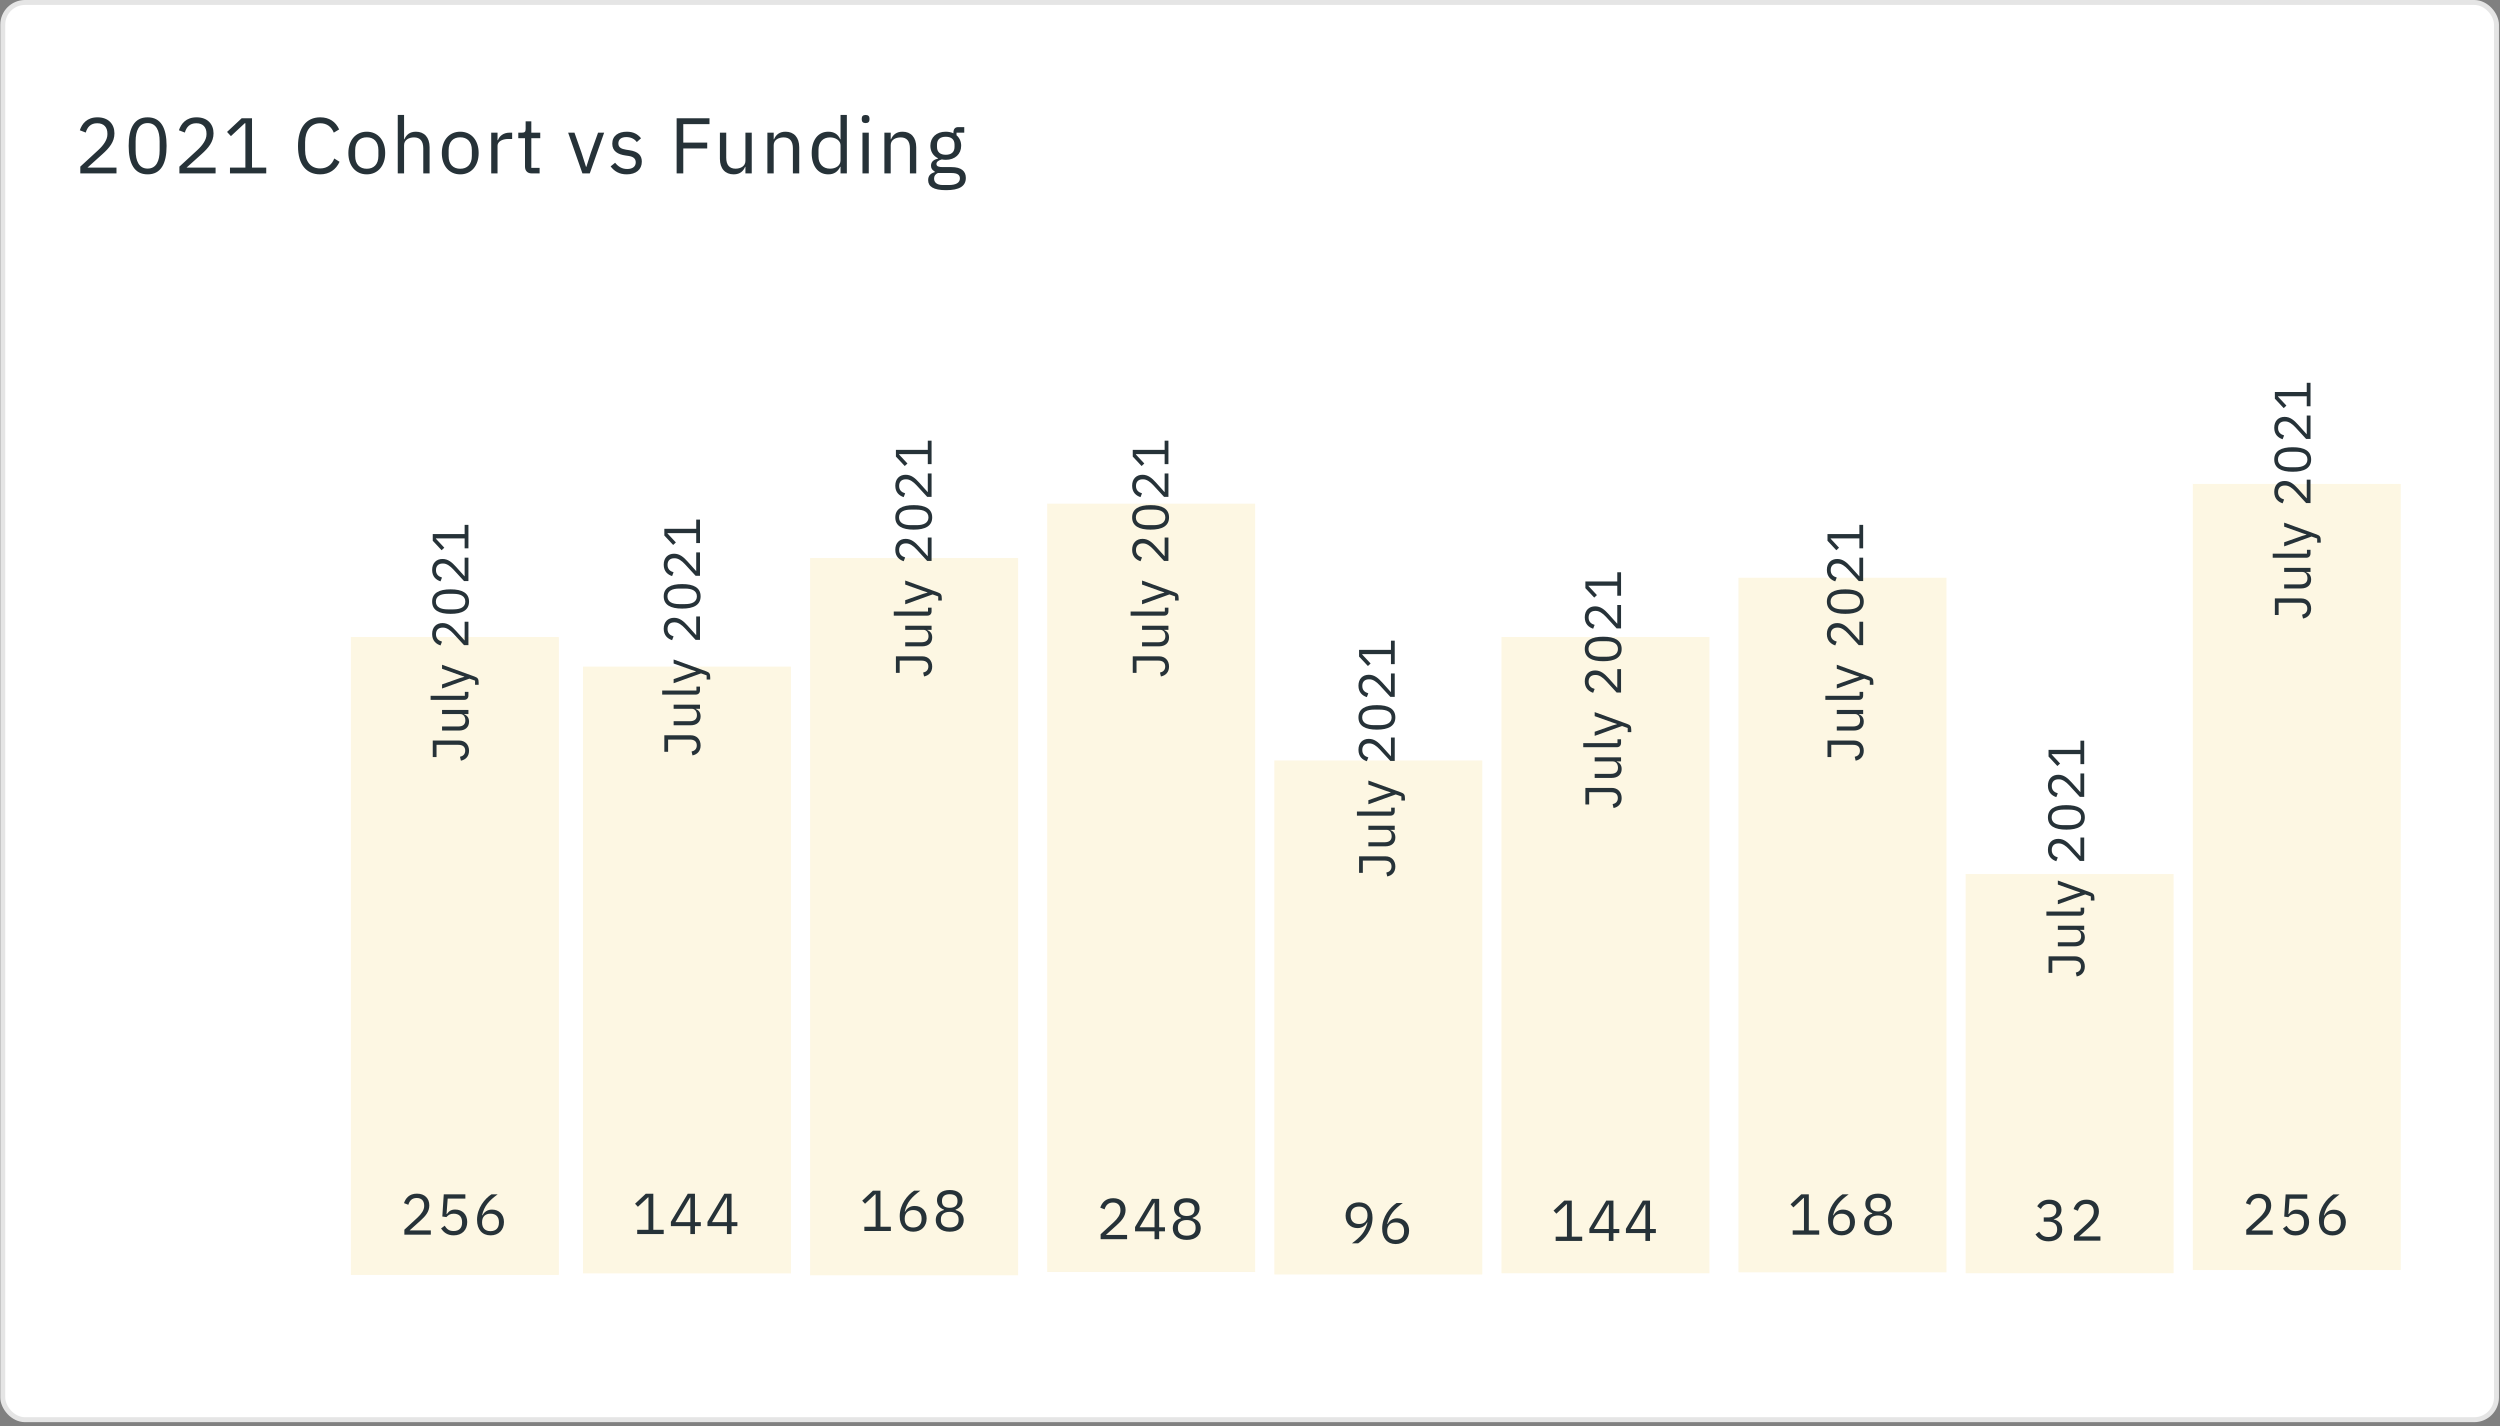 <svg width="475" height="271" viewBox="0 0 475 271" fill="none" xmlns="http://www.w3.org/2000/svg">
<rect x="0" y="0" width="475" height="271" fill="#808080" stroke="none"/>
<rect x="0.527" y="0.469" width="473.804" height="269.271" rx="4.222" fill="white" stroke="#E5E5E5" stroke-width="0.938"/>
<g opacity="0.16">
<rect x="66.672" y="121.031" width="39.511" height="121.213" fill="#F2C94C"/>
</g>
<g opacity="0.16">
<rect x="110.769" y="126.66" width="39.511" height="115.288" fill="#F2C94C"/>
</g>
<g opacity="0.16">
<rect x="153.927" y="106.02" width="39.511" height="136.289" fill="#F2C94C"/>
</g>
<g opacity="0.16">
<rect x="198.962" y="95.699" width="39.511" height="145.978" fill="#F2C94C"/>
</g>
<g opacity="0.16">
<rect x="242.121" y="144.486" width="39.511" height="97.668" fill="#F2C94C"/>
</g>
<g opacity="0.16">
<rect x="285.279" y="121.031" width="39.511" height="120.885" fill="#F2C94C"/>
</g>
<g opacity="0.16">
<rect x="330.313" y="109.772" width="39.511" height="131.969" fill="#F2C94C"/>
</g>
<g opacity="0.16">
<rect x="373.472" y="166.065" width="39.511" height="75.847" fill="#F2C94C"/>
</g>
<g opacity="0.16">
<rect x="416.631" y="91.945" width="39.511" height="149.36" fill="#F2C94C"/>
</g>
<path d="M81.856 233.775H77.827L79.891 231.919C80.868 231.041 81.57 230.206 81.57 229.021C81.57 227.714 80.714 226.792 79.221 226.792C77.739 226.792 77.058 227.692 76.762 228.593L77.585 228.911C77.794 228.186 78.233 227.616 79.177 227.616C80.121 227.616 80.593 228.197 80.593 229.043V229.174C80.593 229.91 80.044 230.679 79.331 231.337L76.828 233.643V234.587H81.856V233.775ZM88.42 226.924H84.314L84.04 231.14L84.819 231.249C85.138 230.898 85.489 230.602 86.192 230.602C87.235 230.602 87.794 231.184 87.794 232.194V232.303C87.794 233.313 87.235 233.895 86.192 233.895C85.269 233.895 84.885 233.489 84.49 232.885L83.798 233.412C84.259 234.071 84.918 234.719 86.192 234.719C87.805 234.719 88.772 233.676 88.772 232.183C88.772 230.701 87.805 229.811 86.488 229.811C85.687 229.811 85.28 230.141 84.918 230.657H84.841L85.061 227.736H88.42V226.924ZM93.206 234.719C94.743 234.719 95.753 233.687 95.753 232.183C95.753 230.733 94.809 229.822 93.492 229.822C92.559 229.822 92.01 230.294 91.647 230.92L91.593 230.898C92.01 229.12 92.921 228.121 94.557 226.924H93.371C92.141 227.725 90.637 229.504 90.637 231.776C90.637 233.599 91.614 234.719 93.206 234.719ZM93.195 233.917C92.185 233.917 91.593 233.335 91.593 232.303V232.216C91.593 231.184 92.185 230.602 93.195 230.602C94.205 230.602 94.798 231.184 94.798 232.216V232.303C94.798 233.335 94.205 233.917 93.195 233.917Z" fill="#263238"/>
<path d="M82.223 143.848L82.941 143.848L82.941 141.518L87.097 141.518C87.961 141.518 88.388 141.926 88.388 142.625C88.388 143.314 87.981 143.664 87.398 143.79L87.573 144.528C88.495 144.343 89.117 143.693 89.117 142.644C89.117 141.499 88.388 140.702 87.243 140.702L82.223 140.702L82.223 143.848ZM89 135.67L89 134.893L83.99 134.893L83.99 135.67L87.456 135.67C88.116 135.67 88.417 136.272 88.417 136.884C88.417 137.632 87.961 138.03 87.068 138.03L83.99 138.03L83.99 138.806L87.204 138.806C88.417 138.806 89.117 138.146 89.117 137.117C89.117 136.282 88.66 135.903 88.184 135.709L88.184 135.67L89 135.67ZM89 131.458L88.32 131.458L88.32 132.196L81.815 132.196L81.815 132.972L88.194 132.972C88.66 132.972 89 132.681 89 132.147L89 131.458ZM87.398 128.281L88.213 128.553L88.213 128.601L87.398 128.834L83.99 130.038L83.99 130.815L89.194 128.941L90.262 129.32L90.262 130.106L90.942 130.106L90.942 129.708C90.942 128.97 90.767 128.766 90.165 128.543L83.99 126.3L83.99 127.067L87.398 128.281ZM88.281 118.131L88.281 121.694L86.641 119.869C85.864 119.005 85.126 118.383 84.077 118.383C82.922 118.383 82.106 119.141 82.106 120.461C82.106 121.772 82.902 122.374 83.699 122.636L83.98 121.908C83.339 121.723 82.834 121.335 82.834 120.5C82.834 119.665 83.349 119.247 84.097 119.247L84.213 119.247C84.864 119.247 85.543 119.733 86.126 120.364L88.165 122.578L89 122.578L89 118.131L88.281 118.131ZM89.117 114.304C89.117 112.683 87.825 111.974 85.611 111.974C83.398 111.974 82.106 112.683 82.106 114.304C82.106 115.926 83.398 116.634 85.611 116.634C87.825 116.634 89.117 115.926 89.117 114.304ZM88.408 114.304C88.408 115.362 87.476 115.78 86.165 115.78L85.058 115.78C83.747 115.78 82.815 115.362 82.815 114.304C82.815 113.246 83.747 112.828 85.058 112.828L86.165 112.828C87.476 112.828 88.408 113.246 88.408 114.304ZM88.281 105.953L88.281 109.516L86.641 107.691C85.864 106.827 85.126 106.205 84.077 106.205C82.922 106.205 82.106 106.963 82.106 108.283C82.106 109.594 82.902 110.196 83.699 110.458L83.98 109.73C83.339 109.545 82.834 109.157 82.834 108.322C82.834 107.487 83.349 107.069 84.097 107.069L84.213 107.069C84.864 107.069 85.543 107.555 86.126 108.186L88.165 110.4L89 110.4L89 105.953L88.281 105.953ZM89 99.728L88.281 99.728L88.281 101.476L82.223 101.476L82.223 102.748L83.903 104.544L84.417 104.068L82.825 102.359L82.825 102.291L88.281 102.291L88.281 104.185L89 104.185L89 99.728Z" fill="#263238"/>
<path d="M126.223 142.848L126.941 142.848L126.941 140.518L131.097 140.518C131.961 140.518 132.388 140.926 132.388 141.625C132.388 142.314 131.98 142.664 131.398 142.79L131.573 143.528C132.495 143.343 133.117 142.693 133.117 141.644C133.117 140.499 132.388 139.702 131.243 139.702L126.223 139.702L126.223 142.848ZM133 134.67L133 133.893L127.99 133.893L127.99 134.67L131.456 134.67C132.116 134.67 132.417 135.272 132.417 135.884C132.417 136.632 131.961 137.03 131.068 137.03L127.99 137.03L127.99 137.806L131.204 137.806C132.417 137.806 133.117 137.146 133.117 136.117C133.117 135.282 132.66 134.903 132.184 134.709L132.184 134.67L133 134.67ZM133 130.458L132.32 130.458L132.32 131.196L125.815 131.196L125.815 131.972L132.194 131.972C132.66 131.972 133 131.681 133 131.147L133 130.458ZM131.398 127.281L132.214 127.553L132.214 127.601L131.398 127.834L127.99 129.038L127.99 129.815L133.194 127.941L134.262 128.32L134.262 129.106L134.942 129.106L134.942 128.708C134.942 127.97 134.767 127.766 134.165 127.543L127.99 125.3L127.99 126.067L131.398 127.281ZM132.281 117.131L132.281 120.694L130.641 118.869C129.864 118.005 129.126 117.383 128.077 117.383C126.922 117.383 126.106 118.141 126.106 119.461C126.106 120.772 126.902 121.374 127.699 121.636L127.98 120.908C127.339 120.723 126.834 120.335 126.834 119.5C126.834 118.665 127.349 118.247 128.097 118.247L128.213 118.247C128.864 118.247 129.543 118.733 130.126 119.364L132.165 121.578L133 121.578L133 117.131L132.281 117.131ZM133.117 113.304C133.117 111.683 131.825 110.974 129.611 110.974C127.398 110.974 126.106 111.683 126.106 113.304C126.106 114.926 127.398 115.634 129.611 115.634C131.825 115.634 133.117 114.926 133.117 113.304ZM132.408 113.304C132.408 114.362 131.476 114.78 130.165 114.78L129.058 114.78C127.747 114.78 126.815 114.362 126.815 113.304C126.815 112.246 127.747 111.828 129.058 111.828L130.165 111.828C131.476 111.828 132.408 112.246 132.408 113.304ZM132.281 104.953L132.281 108.516L130.641 106.691C129.864 105.827 129.126 105.205 128.077 105.205C126.922 105.205 126.106 105.963 126.106 107.283C126.106 108.594 126.902 109.196 127.699 109.458L127.98 108.73C127.339 108.545 126.834 108.157 126.834 107.322C126.834 106.487 127.349 106.069 128.097 106.069L128.213 106.069C128.864 106.069 129.543 106.555 130.126 107.186L132.165 109.4L133 109.4L133 104.953L132.281 104.953ZM133 98.728L132.281 98.728L132.281 100.476L126.223 100.476L126.223 101.748L127.902 103.544L128.417 103.068L126.825 101.359L126.825 101.291L132.281 101.291L132.281 103.185L133 103.185L133 98.728Z" fill="#263238"/>
<path d="M170.223 127.848L170.941 127.848L170.941 125.518L175.097 125.518C175.961 125.518 176.388 125.926 176.388 126.625C176.388 127.314 175.98 127.664 175.398 127.79L175.573 128.528C176.495 128.343 177.117 127.693 177.117 126.644C177.117 125.499 176.388 124.702 175.243 124.702L170.223 124.702L170.223 127.848ZM177 119.67L177 118.893L171.99 118.893L171.99 119.67L175.456 119.67C176.116 119.67 176.417 120.272 176.417 120.884C176.417 121.632 175.961 122.03 175.068 122.03L171.99 122.03L171.99 122.806L175.204 122.806C176.417 122.806 177.117 122.146 177.117 121.117C177.117 120.282 176.66 119.903 176.184 119.709L176.184 119.67L177 119.67ZM177 115.458L176.32 115.458L176.32 116.196L169.815 116.196L169.815 116.972L176.194 116.972C176.66 116.972 177 116.681 177 116.147L177 115.458ZM175.398 112.281L176.214 112.553L176.214 112.601L175.398 112.834L171.99 114.038L171.99 114.815L177.194 112.941L178.262 113.32L178.262 114.106L178.942 114.106L178.942 113.708C178.942 112.97 178.767 112.766 178.165 112.543L171.99 110.3L171.99 111.067L175.398 112.281ZM176.281 102.131L176.281 105.694L174.641 103.869C173.864 103.005 173.126 102.383 172.077 102.383C170.922 102.383 170.106 103.141 170.106 104.461C170.106 105.772 170.902 106.374 171.699 106.636L171.98 105.908C171.339 105.723 170.834 105.335 170.834 104.5C170.834 103.665 171.349 103.247 172.097 103.247L172.213 103.247C172.864 103.247 173.543 103.733 174.126 104.364L176.165 106.578L177 106.578L177 102.131L176.281 102.131ZM177.117 98.304C177.117 96.683 175.825 95.974 173.611 95.974C171.398 95.974 170.106 96.683 170.106 98.304C170.106 99.926 171.398 100.634 173.611 100.634C175.825 100.634 177.117 99.926 177.117 98.304ZM176.408 98.304C176.408 99.362 175.476 99.78 174.165 99.78L173.058 99.78C171.747 99.78 170.815 99.362 170.815 98.304C170.815 97.246 171.747 96.828 173.058 96.828L174.165 96.828C175.476 96.828 176.408 97.246 176.408 98.304ZM176.281 89.953L176.281 93.516L174.641 91.691C173.864 90.827 173.126 90.205 172.077 90.205C170.922 90.205 170.106 90.963 170.106 92.283C170.106 93.594 170.902 94.196 171.699 94.458L171.98 93.73C171.339 93.545 170.834 93.157 170.834 92.322C170.834 91.487 171.349 91.069 172.097 91.069L172.213 91.069C172.864 91.069 173.543 91.555 174.126 92.186L176.165 94.4L177 94.4L177 89.953L176.281 89.953ZM177 83.728L176.281 83.728L176.281 85.476L170.223 85.476L170.223 86.748L171.902 88.544L172.417 88.068L170.825 86.359L170.825 86.291L176.281 86.291L176.281 88.185L177 88.185L177 83.728Z" fill="#263238"/>
<path d="M215.223 127.848L215.941 127.848L215.941 125.518L220.097 125.518C220.961 125.518 221.388 125.926 221.388 126.625C221.388 127.314 220.98 127.664 220.398 127.79L220.573 128.528C221.495 128.343 222.117 127.693 222.117 126.644C222.117 125.499 221.388 124.702 220.243 124.702L215.223 124.702L215.223 127.848ZM222 119.67L222 118.893L216.99 118.893L216.99 119.67L220.456 119.67C221.116 119.67 221.417 120.272 221.417 120.884C221.417 121.632 220.961 122.03 220.068 122.03L216.99 122.03L216.99 122.806L220.204 122.806C221.417 122.806 222.117 122.146 222.117 121.117C222.117 120.282 221.66 119.903 221.184 119.709L221.184 119.67L222 119.67ZM222 115.458L221.32 115.458L221.32 116.196L214.815 116.196L214.815 116.972L221.194 116.972C221.66 116.972 222 116.681 222 116.147L222 115.458ZM220.398 112.281L221.214 112.553L221.214 112.601L220.398 112.834L216.99 114.038L216.99 114.815L222.194 112.941L223.262 113.32L223.262 114.106L223.942 114.106L223.942 113.708C223.942 112.97 223.767 112.766 223.165 112.543L216.99 110.3L216.99 111.067L220.398 112.281ZM221.281 102.131L221.281 105.694L219.641 103.869C218.864 103.005 218.126 102.383 217.077 102.383C215.922 102.383 215.106 103.141 215.106 104.461C215.106 105.772 215.902 106.374 216.699 106.636L216.98 105.908C216.339 105.723 215.834 105.335 215.834 104.5C215.834 103.665 216.349 103.247 217.097 103.247L217.213 103.247C217.864 103.247 218.543 103.733 219.126 104.364L221.165 106.578L222 106.578L222 102.131L221.281 102.131ZM222.117 98.304C222.117 96.683 220.825 95.974 218.611 95.974C216.398 95.974 215.106 96.683 215.106 98.304C215.106 99.926 216.398 100.634 218.611 100.634C220.825 100.634 222.117 99.926 222.117 98.304ZM221.408 98.304C221.408 99.362 220.476 99.78 219.165 99.78L218.058 99.78C216.747 99.78 215.815 99.362 215.815 98.304C215.815 97.246 216.747 96.828 218.058 96.828L219.165 96.828C220.476 96.828 221.408 97.246 221.408 98.304ZM221.281 89.953L221.281 93.516L219.641 91.691C218.864 90.827 218.126 90.205 217.077 90.205C215.922 90.205 215.106 90.963 215.106 92.283C215.106 93.594 215.902 94.196 216.699 94.458L216.98 93.73C216.339 93.545 215.834 93.157 215.834 92.322C215.834 91.487 216.349 91.069 217.097 91.069L217.213 91.069C217.864 91.069 218.543 91.555 219.126 92.186L221.165 94.4L222 94.4L222 89.953L221.281 89.953ZM222 83.728L221.281 83.728L221.281 85.476L215.223 85.476L215.223 86.748L216.902 88.544L217.417 88.068L215.825 86.359L215.825 86.291L221.281 86.291L221.281 88.185L222 88.185L222 83.728Z" fill="#263238"/>
<path d="M258.223 165.848L258.941 165.848L258.941 163.518L263.097 163.518C263.961 163.518 264.388 163.926 264.388 164.625C264.388 165.314 263.98 165.664 263.398 165.79L263.573 166.528C264.495 166.343 265.117 165.693 265.117 164.644C265.117 163.499 264.388 162.702 263.243 162.702L258.223 162.702L258.223 165.848ZM265 157.67L265 156.893L259.99 156.893L259.99 157.67L263.456 157.67C264.116 157.67 264.417 158.272 264.417 158.884C264.417 159.632 263.961 160.03 263.068 160.03L259.99 160.03L259.99 160.806L263.204 160.806C264.417 160.806 265.117 160.146 265.117 159.117C265.117 158.282 264.66 157.903 264.184 157.709L264.184 157.67L265 157.67ZM265 153.458L264.32 153.458L264.32 154.196L257.815 154.196L257.815 154.972L264.194 154.972C264.66 154.972 265 154.681 265 154.147L265 153.458ZM263.398 150.281L264.214 150.553L264.214 150.601L263.398 150.834L259.99 152.038L259.99 152.815L265.194 150.941L266.262 151.32L266.262 152.106L266.942 152.106L266.942 151.708C266.942 150.97 266.767 150.766 266.165 150.543L259.99 148.3L259.99 149.067L263.398 150.281ZM264.281 140.131L264.281 143.694L262.641 141.869C261.864 141.005 261.126 140.383 260.077 140.383C258.922 140.383 258.106 141.141 258.106 142.461C258.106 143.772 258.902 144.374 259.699 144.636L259.98 143.908C259.339 143.723 258.834 143.335 258.834 142.5C258.834 141.665 259.349 141.247 260.097 141.247L260.213 141.247C260.864 141.247 261.543 141.733 262.126 142.364L264.165 144.578L265 144.578L265 140.131L264.281 140.131ZM265.117 136.304C265.117 134.683 263.825 133.974 261.611 133.974C259.398 133.974 258.106 134.683 258.106 136.304C258.106 137.926 259.398 138.634 261.611 138.634C263.825 138.634 265.117 137.926 265.117 136.304ZM264.408 136.304C264.408 137.362 263.476 137.78 262.165 137.78L261.058 137.78C259.747 137.78 258.815 137.362 258.815 136.304C258.815 135.246 259.747 134.828 261.058 134.828L262.165 134.828C263.476 134.828 264.408 135.246 264.408 136.304ZM264.281 127.953L264.281 131.516L262.641 129.691C261.864 128.827 261.126 128.205 260.077 128.205C258.922 128.205 258.106 128.963 258.106 130.283C258.106 131.594 258.902 132.196 259.699 132.458L259.98 131.73C259.339 131.545 258.834 131.157 258.834 130.322C258.834 129.487 259.349 129.069 260.097 129.069L260.213 129.069C260.864 129.069 261.543 129.555 262.126 130.186L264.165 132.4L265 132.4L265 127.953L264.281 127.953ZM265 121.728L264.281 121.728L264.281 123.476L258.223 123.476L258.223 124.748L259.902 126.544L260.417 126.068L258.825 124.359L258.825 124.291L264.281 124.291L264.281 126.185L265 126.185L265 121.728Z" fill="#263238"/>
<path d="M301.223 152.848L301.941 152.848L301.941 150.518L306.097 150.518C306.961 150.518 307.388 150.926 307.388 151.625C307.388 152.314 306.98 152.664 306.398 152.79L306.573 153.528C307.495 153.343 308.117 152.693 308.117 151.644C308.117 150.499 307.388 149.702 306.243 149.702L301.223 149.702L301.223 152.848ZM308 144.67L308 143.893L302.99 143.893L302.99 144.67L306.456 144.67C307.116 144.67 307.417 145.272 307.417 145.884C307.417 146.632 306.961 147.03 306.068 147.03L302.99 147.03L302.99 147.806L306.204 147.806C307.417 147.806 308.117 147.146 308.117 146.117C308.117 145.282 307.66 144.903 307.184 144.709L307.184 144.67L308 144.67ZM308 140.458L307.32 140.458L307.32 141.196L300.815 141.196L300.815 141.972L307.194 141.972C307.66 141.972 308 141.681 308 141.147L308 140.458ZM306.398 137.281L307.214 137.553L307.214 137.601L306.398 137.834L302.99 139.038L302.99 139.815L308.194 137.941L309.262 138.32L309.262 139.106L309.942 139.106L309.942 138.708C309.942 137.97 309.767 137.766 309.165 137.543L302.99 135.3L302.99 136.067L306.398 137.281ZM307.281 127.131L307.281 130.694L305.641 128.869C304.864 128.005 304.126 127.383 303.077 127.383C301.922 127.383 301.106 128.141 301.106 129.461C301.106 130.772 301.902 131.374 302.699 131.636L302.98 130.908C302.339 130.723 301.834 130.335 301.834 129.5C301.834 128.665 302.349 128.247 303.097 128.247L303.213 128.247C303.864 128.247 304.543 128.733 305.126 129.364L307.165 131.578L308 131.578L308 127.131L307.281 127.131ZM308.117 123.304C308.117 121.683 306.825 120.974 304.611 120.974C302.398 120.974 301.106 121.683 301.106 123.304C301.106 124.926 302.398 125.634 304.611 125.634C306.825 125.634 308.117 124.926 308.117 123.304ZM307.408 123.304C307.408 124.362 306.476 124.78 305.165 124.78L304.058 124.78C302.747 124.78 301.815 124.362 301.815 123.304C301.815 122.246 302.747 121.828 304.058 121.828L305.165 121.828C306.476 121.828 307.408 122.246 307.408 123.304ZM307.281 114.953L307.281 118.516L305.641 116.691C304.864 115.827 304.126 115.205 303.077 115.205C301.922 115.205 301.106 115.963 301.106 117.283C301.106 118.594 301.902 119.196 302.699 119.458L302.98 118.73C302.339 118.545 301.834 118.157 301.834 117.322C301.834 116.487 302.349 116.069 303.097 116.069L303.213 116.069C303.864 116.069 304.543 116.555 305.126 117.186L307.165 119.4L308 119.4L308 114.953L307.281 114.953ZM308 108.728L307.281 108.728L307.281 110.476L301.223 110.476L301.223 111.748L302.902 113.544L303.417 113.068L301.825 111.359L301.825 111.291L307.281 111.291L307.281 113.185L308 113.185L308 108.728Z" fill="#263238"/>
<path d="M347.223 143.848L347.941 143.848L347.941 141.518L352.097 141.518C352.961 141.518 353.388 141.926 353.388 142.625C353.388 143.314 352.98 143.664 352.398 143.79L352.573 144.528C353.495 144.343 354.117 143.693 354.117 142.644C354.117 141.499 353.388 140.702 352.243 140.702L347.223 140.702L347.223 143.848ZM354 135.67L354 134.893L348.99 134.893L348.99 135.67L352.456 135.67C353.116 135.67 353.417 136.272 353.417 136.884C353.417 137.632 352.961 138.03 352.068 138.03L348.99 138.03L348.99 138.806L352.204 138.806C353.417 138.806 354.117 138.146 354.117 137.117C354.117 136.282 353.66 135.903 353.184 135.709L353.184 135.67L354 135.67ZM354 131.458L353.32 131.458L353.32 132.196L346.815 132.196L346.815 132.972L353.194 132.972C353.66 132.972 354 132.681 354 132.147L354 131.458ZM352.398 128.281L353.214 128.553L353.214 128.601L352.398 128.834L348.99 130.038L348.99 130.815L354.194 128.941L355.262 129.32L355.262 130.106L355.942 130.106L355.942 129.708C355.942 128.97 355.767 128.766 355.165 128.543L348.99 126.3L348.99 127.067L352.398 128.281ZM353.281 118.131L353.281 121.694L351.641 119.869C350.864 119.005 350.126 118.383 349.077 118.383C347.922 118.383 347.106 119.141 347.106 120.461C347.106 121.772 347.902 122.374 348.699 122.636L348.98 121.908C348.339 121.723 347.834 121.335 347.834 120.5C347.834 119.665 348.349 119.247 349.097 119.247L349.213 119.247C349.864 119.247 350.543 119.733 351.126 120.364L353.165 122.578L354 122.578L354 118.131L353.281 118.131ZM354.117 114.304C354.117 112.683 352.825 111.974 350.611 111.974C348.398 111.974 347.106 112.683 347.106 114.304C347.106 115.926 348.398 116.634 350.611 116.634C352.825 116.634 354.117 115.926 354.117 114.304ZM353.408 114.304C353.408 115.362 352.476 115.78 351.165 115.78L350.058 115.78C348.747 115.78 347.815 115.362 347.815 114.304C347.815 113.246 348.747 112.828 350.058 112.828L351.165 112.828C352.476 112.828 353.408 113.246 353.408 114.304ZM353.281 105.953L353.281 109.516L351.641 107.691C350.864 106.827 350.126 106.205 349.077 106.205C347.922 106.205 347.106 106.963 347.106 108.283C347.106 109.594 347.902 110.196 348.699 110.458L348.98 109.73C348.339 109.545 347.834 109.157 347.834 108.322C347.834 107.487 348.349 107.069 349.097 107.069L349.213 107.069C349.864 107.069 350.543 107.555 351.126 108.186L353.165 110.4L354 110.4L354 105.953L353.281 105.953ZM354 99.728L353.281 99.728L353.281 101.476L347.223 101.476L347.223 102.748L348.902 104.544L349.417 104.068L347.825 102.359L347.825 102.291L353.281 102.291L353.281 104.185L354 104.185L354 99.728Z" fill="#263238"/>
<path d="M389.223 184.848L389.941 184.848L389.941 182.518L394.097 182.518C394.961 182.518 395.388 182.926 395.388 183.625C395.388 184.314 394.98 184.664 394.398 184.79L394.573 185.528C395.495 185.343 396.117 184.693 396.117 183.644C396.117 182.499 395.388 181.702 394.243 181.702L389.223 181.702L389.223 184.848ZM396 176.67L396 175.893L390.99 175.893L390.99 176.67L394.456 176.67C395.116 176.67 395.417 177.272 395.417 177.884C395.417 178.632 394.961 179.03 394.068 179.03L390.99 179.03L390.99 179.806L394.204 179.806C395.417 179.806 396.117 179.146 396.117 178.117C396.117 177.282 395.66 176.903 395.184 176.709L395.184 176.67L396 176.67ZM396 172.458L395.32 172.458L395.32 173.196L388.815 173.196L388.815 173.972L395.194 173.972C395.66 173.972 396 173.681 396 173.147L396 172.458ZM394.398 169.281L395.214 169.553L395.214 169.601L394.398 169.834L390.99 171.038L390.99 171.815L396.194 169.941L397.262 170.32L397.262 171.106L397.942 171.106L397.942 170.708C397.942 169.97 397.767 169.766 397.165 169.543L390.99 167.3L390.99 168.067L394.398 169.281ZM395.281 159.131L395.281 162.694L393.641 160.869C392.864 160.005 392.126 159.383 391.077 159.383C389.922 159.383 389.106 160.141 389.106 161.461C389.106 162.772 389.902 163.374 390.699 163.636L390.98 162.908C390.339 162.723 389.834 162.335 389.834 161.5C389.834 160.665 390.349 160.247 391.097 160.247L391.213 160.247C391.864 160.247 392.543 160.733 393.126 161.364L395.165 163.578L396 163.578L396 159.131L395.281 159.131ZM396.117 155.304C396.117 153.683 394.825 152.974 392.611 152.974C390.398 152.974 389.106 153.683 389.106 155.304C389.106 156.926 390.398 157.634 392.611 157.634C394.825 157.634 396.117 156.926 396.117 155.304ZM395.408 155.304C395.408 156.362 394.476 156.78 393.165 156.78L392.058 156.78C390.747 156.78 389.815 156.362 389.815 155.304C389.815 154.246 390.747 153.828 392.058 153.828L393.165 153.828C394.476 153.828 395.408 154.246 395.408 155.304ZM395.281 146.953L395.281 150.516L393.641 148.691C392.864 147.827 392.126 147.205 391.077 147.205C389.922 147.205 389.106 147.963 389.106 149.283C389.106 150.594 389.902 151.196 390.699 151.458L390.98 150.73C390.339 150.545 389.834 150.157 389.834 149.322C389.834 148.487 390.349 148.069 391.097 148.069L391.213 148.069C391.864 148.069 392.543 148.555 393.126 149.186L395.165 151.4L396 151.4L396 146.953L395.281 146.953ZM396 140.728L395.281 140.728L395.281 142.476L389.223 142.476L389.223 143.748L390.902 145.544L391.417 145.068L389.825 143.359L389.825 143.291L395.281 143.291L395.281 145.185L396 145.185L396 140.728Z" fill="#263238"/>
<path d="M432.223 116.848L432.941 116.848L432.941 114.518L437.097 114.518C437.961 114.518 438.388 114.926 438.388 115.625C438.388 116.314 437.98 116.664 437.398 116.79L437.573 117.528C438.495 117.343 439.117 116.693 439.117 115.644C439.117 114.499 438.388 113.702 437.243 113.702L432.223 113.702L432.223 116.848ZM439 108.67L439 107.893L433.99 107.893L433.99 108.67L437.456 108.67C438.116 108.67 438.417 109.272 438.417 109.884C438.417 110.632 437.961 111.03 437.068 111.03L433.99 111.03L433.99 111.806L437.204 111.806C438.417 111.806 439.117 111.146 439.117 110.117C439.117 109.282 438.66 108.903 438.184 108.709L438.184 108.67L439 108.67ZM439 104.458L438.32 104.458L438.32 105.196L431.815 105.196L431.815 105.972L438.194 105.972C438.66 105.972 439 105.681 439 105.147L439 104.458ZM437.398 101.281L438.214 101.553L438.214 101.601L437.398 101.834L433.99 103.038L433.99 103.815L439.194 101.941L440.262 102.32L440.262 103.106L440.942 103.106L440.942 102.708C440.942 101.97 440.767 101.766 440.165 101.543L433.99 99.3L433.99 100.067L437.398 101.281ZM438.281 91.131L438.281 94.694L436.641 92.869C435.864 92.005 435.126 91.383 434.077 91.383C432.922 91.383 432.106 92.141 432.106 93.461C432.106 94.772 432.902 95.374 433.699 95.636L433.98 94.908C433.339 94.723 432.834 94.335 432.834 93.5C432.834 92.665 433.349 92.247 434.097 92.247L434.213 92.247C434.864 92.247 435.543 92.733 436.126 93.364L438.165 95.578L439 95.578L439 91.131L438.281 91.131ZM439.117 87.304C439.117 85.683 437.825 84.974 435.611 84.974C433.398 84.974 432.106 85.683 432.106 87.304C432.106 88.926 433.398 89.634 435.611 89.634C437.825 89.634 439.117 88.926 439.117 87.304ZM438.408 87.304C438.408 88.362 437.476 88.78 436.165 88.78L435.058 88.78C433.747 88.78 432.815 88.362 432.815 87.304C432.815 86.246 433.747 85.828 435.058 85.828L436.165 85.828C437.476 85.828 438.408 86.246 438.408 87.304ZM438.281 78.953L438.281 82.516L436.641 80.691C435.864 79.827 435.126 79.205 434.077 79.205C432.922 79.205 432.106 79.963 432.106 81.283C432.106 82.594 432.902 83.196 433.699 83.458L433.98 82.73C433.339 82.545 432.834 82.157 432.834 81.322C432.834 80.487 433.349 80.069 434.097 80.069L434.213 80.069C434.864 80.069 435.543 80.555 436.126 81.186L438.165 83.4L439 83.4L439 78.953L438.281 78.953ZM439 72.728L438.281 72.728L438.281 74.476L432.223 74.476L432.223 75.748L433.902 77.544L434.417 77.068L432.825 75.359L432.825 75.291L438.281 75.291L438.281 77.185L439 77.185L439 72.728Z" fill="#263238"/>
<path d="M126.106 234.475V233.662H124.13V226.812H122.692L120.661 228.711L121.199 229.293L123.131 227.492H123.208V233.662H121.067V234.475H126.106ZM132.045 234.475V232.971H133.154V232.202H132.045V226.812H130.673L127.467 232.158V232.971H131.167V234.475H132.045ZM131.112 227.525H131.167V232.202H128.334L131.112 227.525ZM138.994 234.475V232.971H140.103V232.202H138.994V226.812H137.621L134.416 232.158V232.971H138.115V234.475H138.994ZM138.061 227.525H138.115V232.202H135.283L138.061 227.525Z" fill="#263238"/>
<path d="M169.265 233.896V233.083H167.289V226.232H165.85L163.819 228.132L164.357 228.714L166.29 226.913H166.366V233.083H164.226V233.896H169.265ZM173.513 234.027C175.05 234.027 176.06 232.995 176.06 231.491C176.06 230.042 175.116 229.131 173.798 229.131C172.865 229.131 172.316 229.603 171.954 230.229L171.899 230.207C172.316 228.428 173.227 227.429 174.863 226.232H173.678C172.448 227.034 170.944 228.812 170.944 231.085C170.944 232.907 171.921 234.027 173.513 234.027ZM173.502 233.226C172.492 233.226 171.899 232.644 171.899 231.612V231.524C171.899 230.492 172.492 229.91 173.502 229.91C174.512 229.91 175.105 230.492 175.105 231.524V231.612C175.105 232.644 174.512 233.226 173.502 233.226ZM180.451 234.027C182.196 234.027 183.108 233.072 183.108 231.81C183.108 230.767 182.482 230.163 181.56 229.91V229.822C182.361 229.548 182.877 228.9 182.877 228.022C182.877 226.858 181.977 226.101 180.451 226.101C178.925 226.101 178.024 226.858 178.024 228.022C178.024 228.9 178.54 229.548 179.342 229.822V229.91C178.42 230.163 177.794 230.767 177.794 231.81C177.794 233.072 178.705 234.027 180.451 234.027ZM180.451 233.226C179.386 233.226 178.771 232.721 178.771 231.853V231.623C178.771 230.756 179.386 230.251 180.451 230.251C181.516 230.251 182.13 230.756 182.13 231.623V231.853C182.13 232.721 181.516 233.226 180.451 233.226ZM180.451 229.482C179.496 229.482 178.98 229.054 178.98 228.274V228.11C178.98 227.33 179.496 226.902 180.451 226.902C181.406 226.902 181.922 227.33 181.922 228.11V228.274C181.922 229.054 181.406 229.482 180.451 229.482Z" fill="#263238"/>
<path d="M214.146 234.639H210.117L212.181 232.783C213.158 231.905 213.86 231.071 213.86 229.885C213.86 228.579 213.004 227.656 211.511 227.656C210.029 227.656 209.348 228.557 209.052 229.457L209.875 229.775C210.084 229.051 210.523 228.48 211.467 228.48C212.411 228.48 212.883 229.062 212.883 229.907V230.039C212.883 230.774 212.334 231.543 211.621 232.202L209.118 234.507V235.451H214.146V234.639ZM220.238 235.451V233.947H221.347V233.179H220.238V227.788H218.866L215.66 233.135V233.947H219.36V235.451H220.238ZM219.305 228.502H219.36V233.179H216.527L219.305 228.502ZM225.485 235.583C227.231 235.583 228.142 234.628 228.142 233.365C228.142 232.322 227.516 231.718 226.594 231.466V231.378C227.396 231.104 227.912 230.456 227.912 229.578C227.912 228.414 227.011 227.656 225.485 227.656C223.959 227.656 223.059 228.414 223.059 229.578C223.059 230.456 223.575 231.104 224.377 231.378V231.466C223.454 231.718 222.829 232.322 222.829 233.365C222.829 234.628 223.74 235.583 225.485 235.583ZM225.485 234.781C224.42 234.781 223.806 234.276 223.806 233.409V233.179C223.806 232.311 224.42 231.806 225.485 231.806C226.55 231.806 227.165 232.311 227.165 233.179V233.409C227.165 234.276 226.55 234.781 225.485 234.781ZM225.485 231.038C224.53 231.038 224.014 230.61 224.014 229.83V229.665C224.014 228.886 224.53 228.458 225.485 228.458C226.44 228.458 226.956 228.886 226.956 229.665V229.83C226.956 230.61 226.44 231.038 225.485 231.038Z" fill="#263238"/>
<path d="M260.779 231.387C260.779 229.564 259.802 228.444 258.21 228.444C256.673 228.444 255.663 229.476 255.663 230.981C255.663 232.43 256.607 233.341 257.924 233.341C258.858 233.341 259.407 232.869 259.769 232.243L259.824 232.265C259.407 234.044 258.495 235.043 256.86 236.239H258.045C259.275 235.438 260.779 233.659 260.779 231.387ZM258.221 232.561C257.211 232.561 256.618 231.98 256.618 230.948V230.86C256.618 229.828 257.211 229.246 258.221 229.246C259.231 229.246 259.824 229.828 259.824 230.86V230.948C259.824 231.98 259.231 232.561 258.221 232.561ZM265.181 236.371C266.718 236.371 267.728 235.339 267.728 233.835C267.728 232.386 266.784 231.475 265.466 231.475C264.533 231.475 263.984 231.947 263.622 232.572L263.567 232.55C263.984 230.772 264.895 229.773 266.531 228.576H265.345C264.116 229.378 262.612 231.156 262.612 233.429C262.612 235.251 263.589 236.371 265.181 236.371ZM265.17 235.57C264.16 235.57 263.567 234.988 263.567 233.956V233.868C263.567 232.836 264.16 232.254 265.17 232.254C266.18 232.254 266.773 232.836 266.773 233.868V233.956C266.773 234.988 266.18 235.57 265.17 235.57Z" fill="#263238"/>
<path d="M300.616 235.783V234.971H298.64V228.12H297.202L295.171 230.019L295.709 230.601L297.641 228.801H297.718V234.971H295.577V235.783H300.616ZM306.555 235.783V234.279H307.664V233.511H306.555V228.12H305.183L301.977 233.467V234.279H305.677V235.783H306.555ZM305.622 228.834H305.677V233.511H302.844L305.622 228.834ZM313.504 235.783V234.279H314.613V233.511H313.504V228.12H312.132L308.926 233.467V234.279H312.626V235.783H313.504ZM312.571 228.834H312.626V233.511H309.793L312.571 228.834Z" fill="#263238"/>
<path d="M345.651 234.587V233.775H343.675V226.924H342.237L340.206 228.823L340.744 229.405L342.676 227.605H342.753V233.775H340.612V234.587H345.651ZM349.899 234.719C351.436 234.719 352.446 233.687 352.446 232.183C352.446 230.733 351.502 229.822 350.185 229.822C349.251 229.822 348.702 230.294 348.34 230.92L348.285 230.898C348.702 229.12 349.614 228.121 351.249 226.924H350.064C348.834 227.725 347.33 229.504 347.33 231.776C347.33 233.599 348.307 234.719 349.899 234.719ZM349.888 233.917C348.878 233.917 348.285 233.335 348.285 232.303V232.216C348.285 231.184 348.878 230.602 349.888 230.602C350.898 230.602 351.491 231.184 351.491 232.216V232.303C351.491 233.335 350.898 233.917 349.888 233.917ZM356.837 234.719C358.583 234.719 359.494 233.764 359.494 232.501C359.494 231.458 358.868 230.854 357.946 230.602V230.514C358.747 230.239 359.263 229.592 359.263 228.713C359.263 227.55 358.363 226.792 356.837 226.792C355.311 226.792 354.411 227.55 354.411 228.713C354.411 229.592 354.927 230.239 355.728 230.514V230.602C354.806 230.854 354.18 231.458 354.18 232.501C354.18 233.764 355.091 234.719 356.837 234.719ZM356.837 233.917C355.772 233.917 355.157 233.412 355.157 232.545V232.314C355.157 231.447 355.772 230.942 356.837 230.942C357.902 230.942 358.517 231.447 358.517 232.314V232.545C358.517 233.412 357.902 233.917 356.837 233.917ZM356.837 230.174C355.882 230.174 355.366 229.745 355.366 228.966V228.801C355.366 228.022 355.882 227.594 356.837 227.594C357.792 227.594 358.308 228.022 358.308 228.801V228.966C358.308 229.745 357.792 230.174 356.837 230.174Z" fill="#263238"/>
<path d="M388.31 231.311V232.113H389.21C390.286 232.113 390.857 232.629 390.857 233.529V233.617C390.857 234.517 390.286 235.033 389.21 235.033C388.277 235.033 387.827 234.627 387.432 234.023L386.74 234.55C387.212 235.209 387.893 235.856 389.221 235.856C390.78 235.856 391.823 234.945 391.823 233.628C391.823 232.475 391.033 231.86 390.209 231.695V231.652C391.022 231.443 391.68 230.85 391.68 229.862C391.68 228.621 390.648 227.93 389.353 227.93C388.123 227.93 387.454 228.567 387.069 229.181L387.75 229.708C388.068 229.127 388.54 228.753 389.331 228.753C390.143 228.753 390.703 229.159 390.703 229.961V230.038C390.703 230.773 390.176 231.311 389.144 231.311H388.31ZM399.079 234.912H395.05L397.114 233.057C398.091 232.179 398.794 231.344 398.794 230.158C398.794 228.852 397.937 227.93 396.444 227.93C394.962 227.93 394.282 228.83 393.985 229.73L394.809 230.049C395.017 229.324 395.456 228.753 396.4 228.753C397.345 228.753 397.817 229.335 397.817 230.18V230.312C397.817 231.048 397.268 231.816 396.554 232.475L394.051 234.78V235.725H399.079V234.912Z" fill="#263238"/>
<path d="M431.815 233.793H427.786L429.85 231.938C430.827 231.059 431.529 230.225 431.529 229.039C431.529 227.733 430.673 226.811 429.18 226.811C427.698 226.811 427.017 227.711 426.721 228.611L427.544 228.93C427.753 228.205 428.192 227.634 429.136 227.634C430.08 227.634 430.552 228.216 430.552 229.061V229.193C430.552 229.929 430.003 230.697 429.29 231.356L426.787 233.661V234.605H431.815V233.793ZM438.379 226.942H434.273L433.999 231.158L434.778 231.268C435.097 230.917 435.448 230.62 436.151 230.62C437.194 230.62 437.753 231.202 437.753 232.212V232.322C437.753 233.332 437.194 233.914 436.151 233.914C435.228 233.914 434.844 233.508 434.449 232.904L433.757 233.431C434.218 234.089 434.877 234.737 436.151 234.737C437.764 234.737 438.731 233.694 438.731 232.201C438.731 230.719 437.764 229.83 436.447 229.83C435.646 229.83 435.239 230.159 434.877 230.675H434.8L435.02 227.755H438.379V226.942ZM443.165 234.737C444.702 234.737 445.712 233.705 445.712 232.201C445.712 230.752 444.768 229.841 443.451 229.841C442.518 229.841 441.969 230.313 441.606 230.939L441.551 230.917C441.969 229.138 442.88 228.139 444.516 226.942H443.33C442.1 227.744 440.596 229.522 440.596 231.795C440.596 233.617 441.573 234.737 443.165 234.737ZM443.154 233.936C442.144 233.936 441.551 233.354 441.551 232.322V232.234C441.551 231.202 442.144 230.62 443.154 230.62C444.164 230.62 444.757 231.202 444.757 232.234V232.322C444.757 233.354 444.164 233.936 443.154 233.936Z" fill="#263238"/>
<path d="M22.133 31.838H16.624L19.446 29.301C20.782 28.101 21.743 26.96 21.743 25.338C21.743 23.552 20.572 22.291 18.53 22.291C16.504 22.291 15.573 23.522 15.168 24.753L16.294 25.188C16.579 24.197 17.179 23.417 18.47 23.417C19.761 23.417 20.407 24.212 20.407 25.368V25.549C20.407 26.554 19.656 27.605 18.68 28.506L15.258 31.658V32.949H22.133V31.838ZM28.049 33.129C30.556 33.129 31.652 31.133 31.652 27.71C31.652 24.288 30.556 22.291 28.049 22.291C25.542 22.291 24.447 24.288 24.447 27.71C24.447 31.133 25.542 33.129 28.049 33.129ZM28.049 32.033C26.413 32.033 25.767 30.592 25.767 28.566V26.855C25.767 24.828 26.413 23.387 28.049 23.387C29.686 23.387 30.331 24.828 30.331 26.855V28.566C30.331 30.592 29.686 32.033 28.049 32.033ZM40.961 31.838H35.452L38.274 29.301C39.61 28.101 40.571 26.96 40.571 25.338C40.571 23.552 39.4 22.291 37.358 22.291C35.331 22.291 34.401 23.522 33.995 24.753L35.121 25.188C35.407 24.197 36.007 23.417 37.298 23.417C38.589 23.417 39.234 24.212 39.234 25.368V25.549C39.234 26.554 38.484 27.605 37.508 28.506L34.086 31.658V32.949H40.961V31.838ZM50.585 32.949V31.838H47.883V22.471H45.916L43.139 25.068L43.875 25.864L46.517 23.402H46.622V31.838H43.695V32.949H50.585ZM60.837 33.129C62.578 33.129 63.854 32.214 64.515 30.742L63.509 30.112C63.089 31.253 62.173 32.004 60.837 32.004C59.036 32.004 57.97 30.698 57.97 28.551V26.99C57.97 24.843 59.036 23.417 60.837 23.417C62.128 23.417 62.999 24.122 63.419 25.203L64.44 24.588C63.779 23.132 62.578 22.291 60.837 22.291C58.195 22.291 56.619 24.273 56.619 27.77C56.619 31.268 58.195 33.129 60.837 33.129ZM69.688 33.129C71.759 33.129 73.185 31.538 73.185 29.076C73.185 26.614 71.759 25.023 69.688 25.023C67.616 25.023 66.19 26.614 66.19 29.076C66.19 31.538 67.616 33.129 69.688 33.129ZM69.688 32.063C68.397 32.063 67.481 31.268 67.481 29.632V28.521C67.481 26.884 68.397 26.089 69.688 26.089C70.979 26.089 71.894 26.884 71.894 28.521V29.632C71.894 31.268 70.979 32.063 69.688 32.063ZM75.573 32.949H76.774V27.575C76.774 26.584 77.705 26.104 78.666 26.104C79.822 26.104 80.422 26.809 80.422 28.191V32.949H81.623V27.98C81.623 26.104 80.617 25.023 79.026 25.023C77.87 25.023 77.21 25.593 76.834 26.464H76.774V21.841H75.573V32.949ZM87.445 33.129C89.517 33.129 90.943 31.538 90.943 29.076C90.943 26.614 89.517 25.023 87.445 25.023C85.374 25.023 83.948 26.614 83.948 29.076C83.948 31.538 85.374 33.129 87.445 33.129ZM87.445 32.063C86.154 32.063 85.239 31.268 85.239 29.632V28.521C85.239 26.884 86.154 26.089 87.445 26.089C88.736 26.089 89.652 26.884 89.652 28.521V29.632C89.652 31.268 88.736 32.063 87.445 32.063ZM94.532 32.949V27.695C94.532 26.96 95.313 26.404 96.604 26.404H97.309V25.203H96.844C95.583 25.203 94.877 25.894 94.607 26.629H94.532V25.203H93.331V32.949H94.532ZM102.527 32.949V31.898H100.951V26.254H102.647V25.203H100.951V23.057H99.87V24.498C99.87 25.023 99.705 25.203 99.195 25.203H98.474V26.254H99.75V31.673C99.75 32.424 100.2 32.949 101.026 32.949H102.527ZM112.058 32.949L114.79 25.203H113.634L112.253 29.046L111.413 31.688H111.338L110.497 29.046L109.146 25.203H107.945L110.662 32.949H112.058ZM119.079 33.129C120.85 33.129 121.946 32.214 121.946 30.712C121.946 29.542 121.286 28.791 119.574 28.536L118.974 28.446C118.013 28.296 117.488 27.995 117.488 27.245C117.488 26.509 118.013 26.044 119.004 26.044C119.995 26.044 120.655 26.509 121 26.99L121.796 26.269C121.166 25.488 120.34 25.023 119.094 25.023C117.518 25.023 116.332 25.774 116.332 27.305C116.332 28.746 117.398 29.331 118.824 29.542L119.439 29.632C120.46 29.782 120.79 30.247 120.79 30.848C120.79 31.643 120.19 32.109 119.169 32.109C118.193 32.109 117.473 31.673 116.872 30.923L116.017 31.613C116.707 32.529 117.653 33.129 119.079 33.129ZM129.822 32.949V28.206H134.37V27.095H129.822V23.582H134.806V22.471H128.561V32.949H129.822ZM141.631 32.949H142.832V25.203H141.631V30.562C141.631 31.583 140.701 32.048 139.755 32.048C138.599 32.048 137.984 31.343 137.984 29.962V25.203H136.783V30.172C136.783 32.048 137.803 33.129 139.395 33.129C140.686 33.129 141.271 32.424 141.571 31.688H141.631V32.949ZM147.003 32.949V27.575C147.003 26.584 147.934 26.104 148.895 26.104C150.051 26.104 150.651 26.809 150.651 28.191V32.949H151.852V27.98C151.852 26.104 150.846 25.023 149.255 25.023C148.099 25.023 147.439 25.593 147.063 26.464H147.003V25.203H145.803V32.949H147.003ZM159.701 32.949H160.902V21.841H159.701V26.464H159.641C159.236 25.488 158.44 25.023 157.374 25.023C155.438 25.023 154.222 26.599 154.222 29.076C154.222 31.553 155.438 33.129 157.374 33.129C158.44 33.129 159.176 32.649 159.641 31.688H159.701V32.949ZM157.705 32.048C156.354 32.048 155.513 31.118 155.513 29.737V28.416C155.513 27.035 156.354 26.104 157.705 26.104C158.8 26.104 159.701 26.734 159.701 27.59V30.472C159.701 31.478 158.8 32.048 157.705 32.048ZM164.469 23.387C164.979 23.387 165.204 23.117 165.204 22.711V22.516C165.204 22.111 164.979 21.841 164.469 21.841C163.958 21.841 163.733 22.111 163.733 22.516V22.711C163.733 23.117 163.958 23.387 164.469 23.387ZM163.868 32.949H165.069V25.203H163.868V32.949ZM169.235 32.949V27.575C169.235 26.584 170.165 26.104 171.126 26.104C172.282 26.104 172.883 26.809 172.883 28.191V32.949H174.083V27.98C174.083 26.104 173.078 25.023 171.486 25.023C170.331 25.023 169.67 25.593 169.295 26.464H169.235V25.203H168.034V32.949H169.235ZM183.509 33.805C183.509 32.529 182.683 31.748 180.762 31.748H179.11C178.405 31.748 177.924 31.628 177.924 31.163C177.924 30.683 178.435 30.427 178.945 30.292C179.17 30.337 179.44 30.367 179.696 30.367C181.467 30.367 182.623 29.271 182.623 27.695C182.623 26.869 182.293 26.179 181.737 25.699V25.203H183.208V24.152H182.053C181.407 24.152 181.152 24.588 181.152 25.188V25.323C180.731 25.128 180.236 25.023 179.681 25.023C177.924 25.023 176.768 26.119 176.768 27.695C176.768 28.776 177.309 29.632 178.225 30.067V30.127C177.444 30.322 176.889 30.698 176.889 31.478C176.889 32.004 177.144 32.349 177.579 32.559V32.724C176.813 32.934 176.348 33.385 176.348 34.225C176.348 35.441 177.339 36.132 179.756 36.132C182.248 36.132 183.509 35.396 183.509 33.805ZM182.383 33.895C182.383 34.736 181.602 35.156 180.266 35.156H179.155C177.939 35.156 177.474 34.6 177.474 33.925C177.474 33.445 177.699 33.099 178.195 32.874H180.777C181.977 32.874 182.383 33.279 182.383 33.895ZM179.696 29.407C178.675 29.407 178.029 28.926 178.029 27.905V27.485C178.029 26.464 178.675 25.984 179.696 25.984C180.716 25.984 181.362 26.464 181.362 27.485V27.905C181.362 28.926 180.716 29.407 179.696 29.407Z" fill="#263238"/>
</svg>

